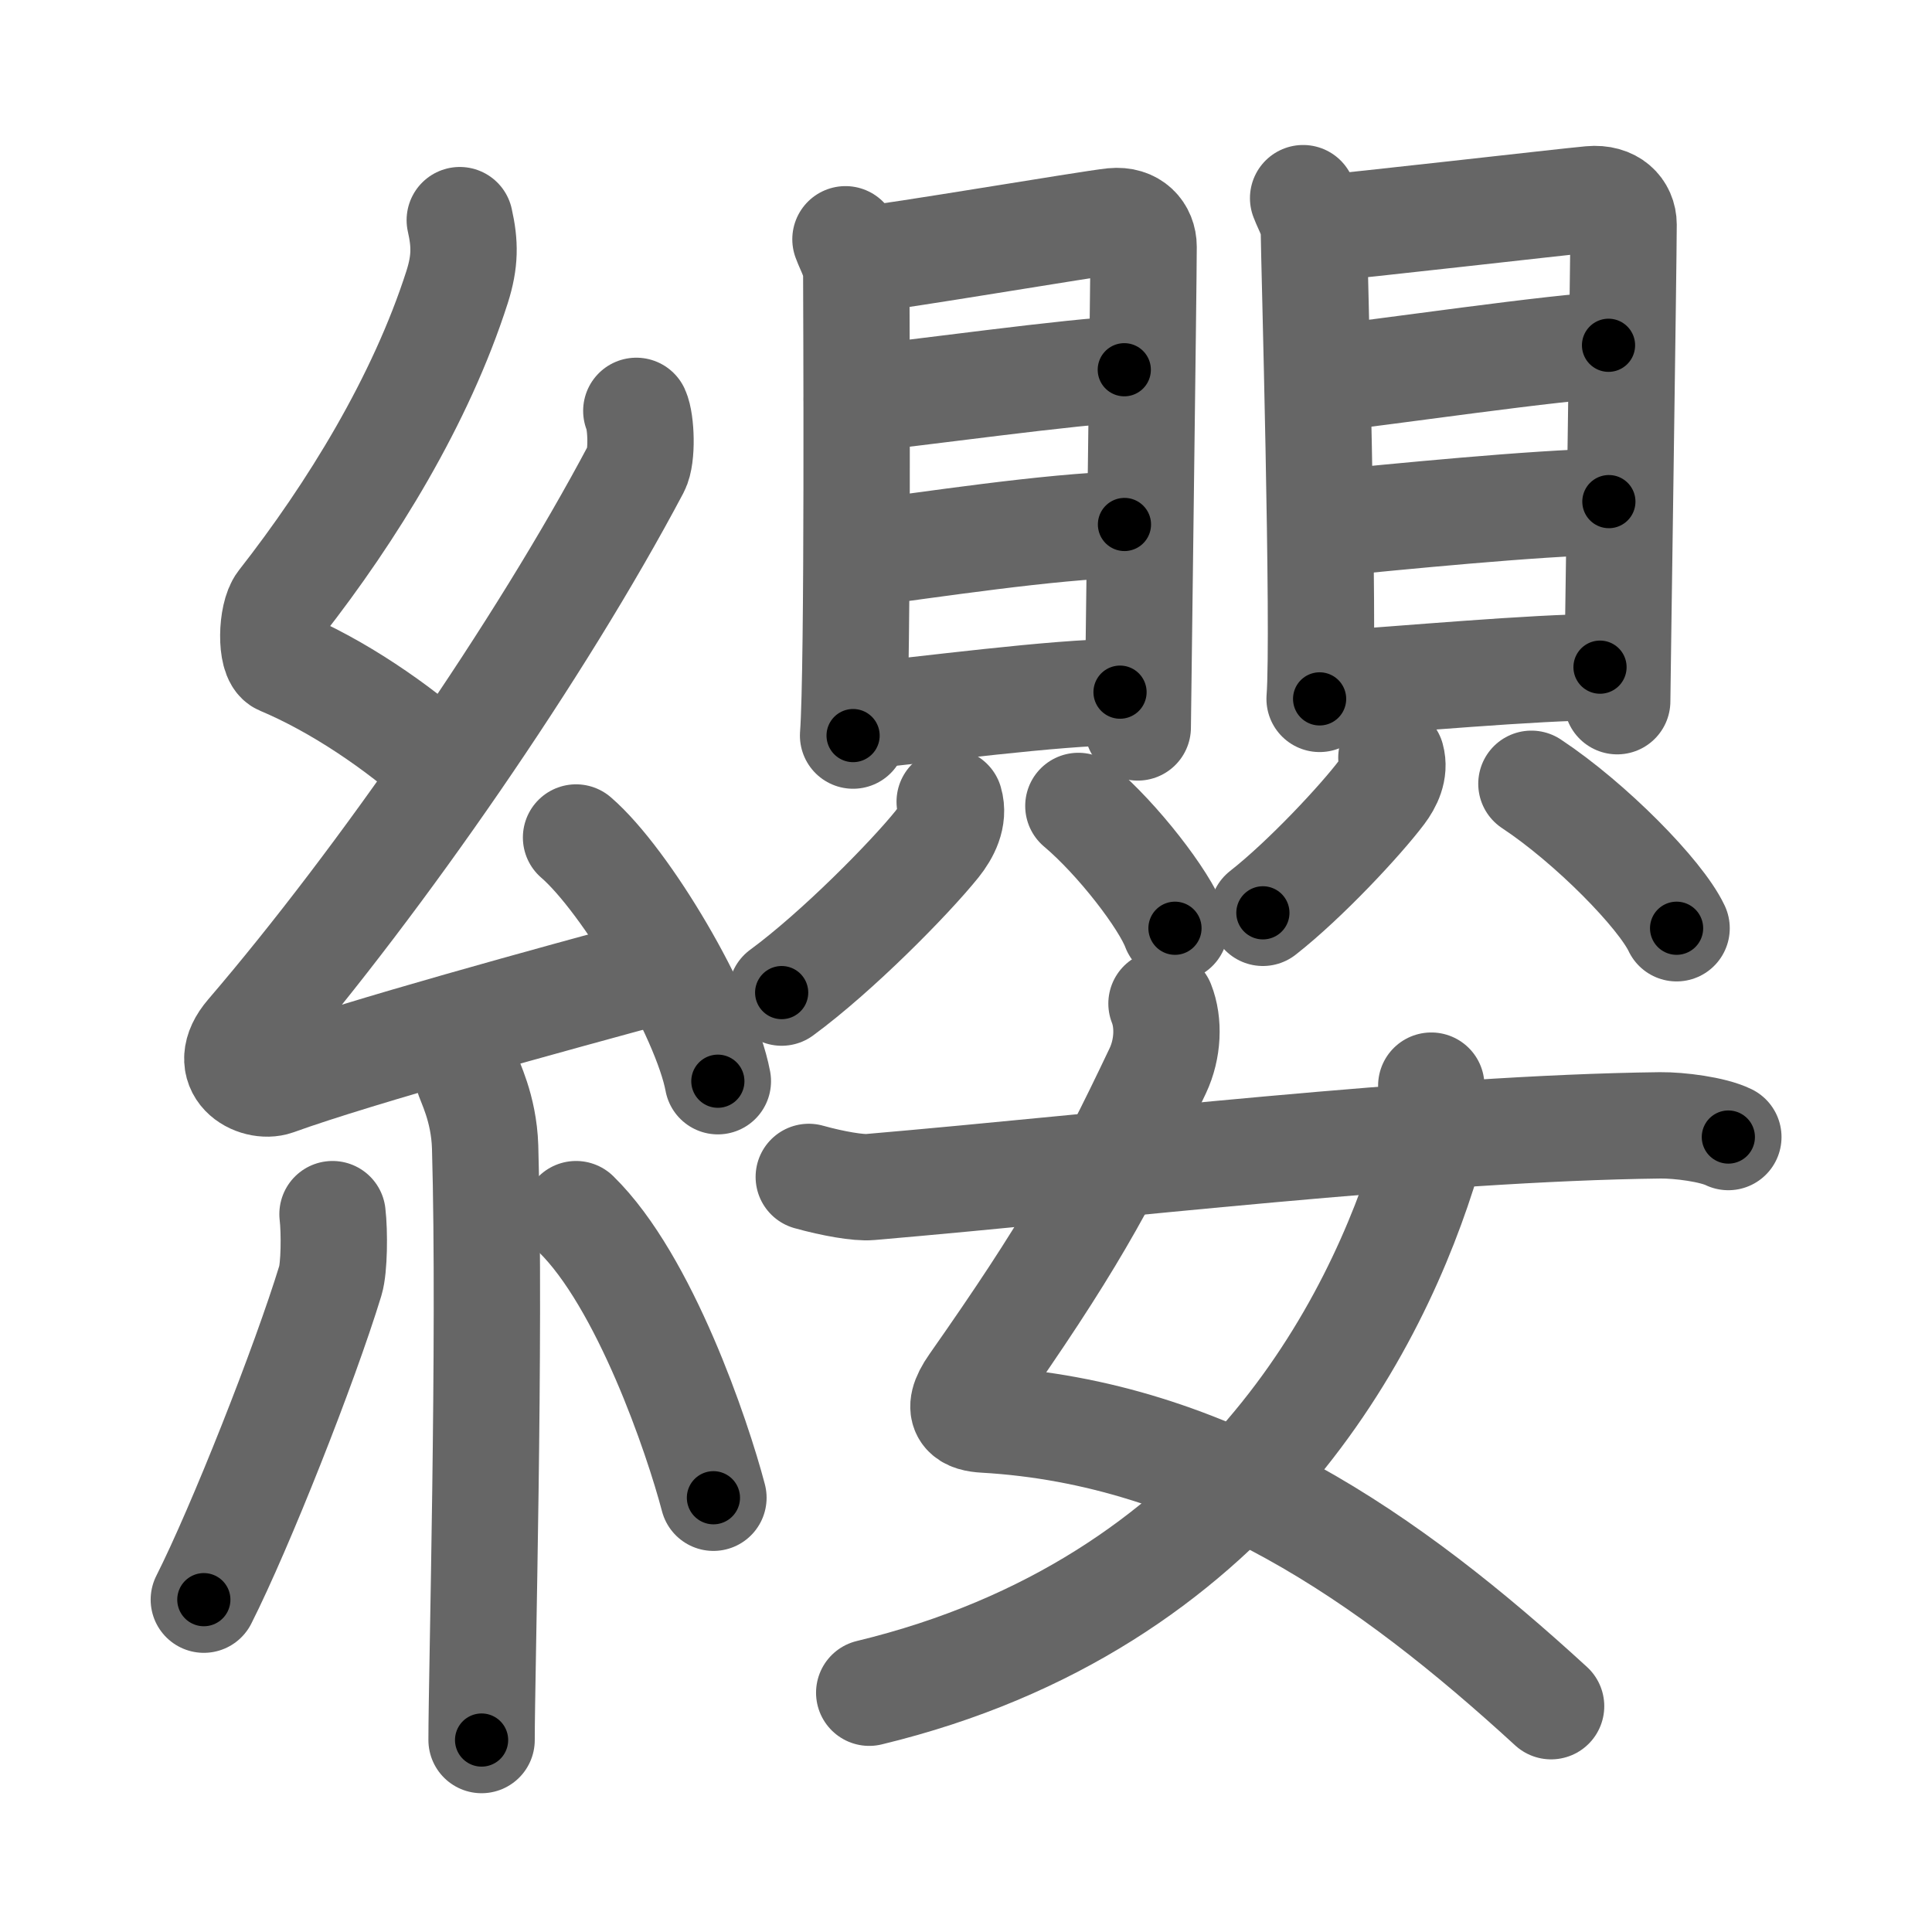 <svg xmlns="http://www.w3.org/2000/svg" viewBox="0 0 109 109" id="7e93"><g fill="none" stroke="#666" stroke-width="6" stroke-linecap="round" stroke-linejoin="round"><g><g><path d="M25.94,12.42c0.3,1.33,0.31,2.32-0.15,3.77c-2.05,6.4-5.94,12.71-9.94,17.82c-0.55,0.71-0.6,3.08,0,3.33c3.16,1.33,6.51,3.58,9.22,6.02" /><path d="M35.9,23.18c0.28,0.61,0.35,2.58,0,3.24C30.5,36.62,21.47,49.66,14.03,58.33c-1.71,1.99,0.42,3.12,1.54,2.72c4.66-1.69,15.72-4.71,21.7-6.33" /><path d="M32.5,47.25c2.82,2.43,7.29,9.97,8,13.75" /><path d="M26.39,60.62c0.07,0.36,0.91,1.85,0.98,4.09c0.31,10.79-0.2,29.79-0.2,33.46" /><path d="M18.76,68.5c0.12,1.02,0.1,3.03-0.12,3.75c-1.45,4.75-5.08,13.92-7.14,18" /><path d="M32.5,68.5c3.87,3.78,6.85,12.57,7.75,16" /></g><g><g><g><g><path d="M47.7,13.5c0.25,0.68,0.61,1.18,0.61,2.09c0,0.9,0.11,22.13-0.18,25.91" /><path d="M48.72,14.64c1.48-0.11,12.73-2.02,14.08-2.16c1.12-0.11,1.72,0.61,1.72,1.44c0,2.02-0.33,26.46-0.33,27.12" /><path d="M48.34,22.52c2.63-0.24,12.83-1.66,15.09-1.66" /><path d="M48.45,31.26c3.97-0.52,10.78-1.56,14.99-1.67" /><path d="M48.27,40.43c3.9-0.38,11.36-1.38,14.92-1.38" /></g><g><path d="M53.58,45.23c0.26,0.88-0.2,1.75-0.71,2.39c-1.56,1.94-5.65,6.09-8.77,8.38" /><path d="M60.84,45.47c2.22,1.87,4.84,5.27,5.45,6.9" /></g></g><g><g><path d="M73.52,11.18c0.25,0.66,0.61,1.15,0.61,2.03s0.61,22.53,0.32,26.22" /><path d="M74.55,12.88c1.59-0.11,13.74-1.51,15.19-1.64c1.21-0.11,1.86,0.6,1.86,1.43c0,2-0.36,26.23-0.36,26.89" /><path d="M74.66,21.38c2.63-0.27,13.83-1.9,16.09-1.9" /><path d="M74.78,29.55c3.97-0.39,11.78-1.17,15.99-1.25" /><path d="M75.1,38.59c3.97-0.26,11.55-0.95,15.17-0.95" /></g><g><path d="M78.5,42.75c0.2,0.72-0.15,1.42-0.54,1.94c-1.19,1.58-4.32,4.94-6.71,6.81" /><path d="M86.4,44.22c3.34,2.21,7.28,6.22,8.19,8.15" /></g></g></g><g><path d="M65.53,56.62c0.43,1.08,0.37,2.56-0.21,3.79c-3.15,6.64-5.11,10.13-10.42,17.7c-1.16,1.65-0.24,1.93,0.64,1.98c12.75,0.73,22.83,7.79,31.97,16.17" /><path d="M80.75,61.25c0.09,0.81,0.16,2.8-0.19,3.98C77.7,74.81,69.75,90.5,49.04,95.5" /><path d="M45.63,66.4c1.36,0.38,2.81,0.63,3.46,0.57c13.73-1.18,31.47-3.32,44.58-3.48c1.09-0.01,2.96,0.23,3.84,0.66" /></g></g></g></g><g fill="none" stroke="#000" stroke-width="3" stroke-linecap="round" stroke-linejoin="round"><path d="M25.94,12.42c0.3,1.33,0.31,2.32-0.15,3.77c-2.05,6.4-5.94,12.71-9.94,17.82c-0.55,0.71-0.6,3.08,0,3.33c3.16,1.33,6.51,3.58,9.22,6.02" stroke-dasharray="38.923" stroke-dashoffset="38.923"><animate attributeName="stroke-dashoffset" values="38.923;38.923;0" dur="0.389s" fill="freeze" begin="0s;7e93.click" /></path><path d="M35.9,23.18c0.28,0.61,0.35,2.58,0,3.24C30.5,36.62,21.47,49.66,14.03,58.33c-1.71,1.99,0.42,3.12,1.54,2.72c4.66-1.69,15.72-4.71,21.7-6.33" stroke-dasharray="69.161" stroke-dashoffset="69.161"><animate attributeName="stroke-dashoffset" values="69.161" fill="freeze" begin="7e93.click" /><animate attributeName="stroke-dashoffset" values="69.161;69.161;0" keyTimes="0;0.428;1" dur="0.909s" fill="freeze" begin="0s;7e93.click" /></path><path d="M32.5,47.25c2.82,2.43,7.29,9.97,8,13.75" stroke-dasharray="16.08" stroke-dashoffset="16.08"><animate attributeName="stroke-dashoffset" values="16.08" fill="freeze" begin="7e93.click" /><animate attributeName="stroke-dashoffset" values="16.08;16.08;0" keyTimes="0;0.85;1" dur="1.07s" fill="freeze" begin="0s;7e93.click" /></path><path d="M26.39,60.62c0.07,0.36,0.91,1.85,0.98,4.09c0.31,10.79-0.2,29.79-0.2,33.46" stroke-dasharray="37.694" stroke-dashoffset="37.694"><animate attributeName="stroke-dashoffset" values="37.694" fill="freeze" begin="7e93.click" /><animate attributeName="stroke-dashoffset" values="37.694;37.694;0" keyTimes="0;0.739;1" dur="1.447s" fill="freeze" begin="0s;7e93.click" /></path><path d="M18.76,68.5c0.12,1.02,0.1,3.03-0.12,3.75c-1.45,4.75-5.08,13.92-7.14,18" stroke-dasharray="23.146" stroke-dashoffset="23.146"><animate attributeName="stroke-dashoffset" values="23.146" fill="freeze" begin="7e93.click" /><animate attributeName="stroke-dashoffset" values="23.146;23.146;0" keyTimes="0;0.862;1" dur="1.678s" fill="freeze" begin="0s;7e93.click" /></path><path d="M32.5,68.5c3.87,3.78,6.85,12.57,7.75,16" stroke-dasharray="17.941" stroke-dashoffset="17.941"><animate attributeName="stroke-dashoffset" values="17.941" fill="freeze" begin="7e93.click" /><animate attributeName="stroke-dashoffset" values="17.941;17.941;0" keyTimes="0;0.904;1" dur="1.857s" fill="freeze" begin="0s;7e93.click" /></path><path d="M47.7,13.5c0.25,0.68,0.61,1.18,0.61,2.09c0,0.9,0.11,22.13-0.18,25.91" stroke-dasharray="28.11" stroke-dashoffset="28.11"><animate attributeName="stroke-dashoffset" values="28.11" fill="freeze" begin="7e93.click" /><animate attributeName="stroke-dashoffset" values="28.11;28.11;0" keyTimes="0;0.869;1" dur="2.138s" fill="freeze" begin="0s;7e93.click" /></path><path d="M48.72,14.64c1.48-0.11,12.73-2.02,14.08-2.16c1.12-0.11,1.72,0.61,1.72,1.44c0,2.02-0.33,26.46-0.33,27.12" stroke-dasharray="43.935" stroke-dashoffset="43.935"><animate attributeName="stroke-dashoffset" values="43.935" fill="freeze" begin="7e93.click" /><animate attributeName="stroke-dashoffset" values="43.935;43.935;0" keyTimes="0;0.83;1" dur="2.577s" fill="freeze" begin="0s;7e93.click" /></path><path d="M48.34,22.52c2.63-0.24,12.83-1.66,15.09-1.66" stroke-dasharray="15.185" stroke-dashoffset="15.185"><animate attributeName="stroke-dashoffset" values="15.185" fill="freeze" begin="7e93.click" /><animate attributeName="stroke-dashoffset" values="15.185;15.185;0" keyTimes="0;0.944;1" dur="2.729s" fill="freeze" begin="0s;7e93.click" /></path><path d="M48.45,31.26c3.97-0.52,10.78-1.56,14.99-1.67" stroke-dasharray="15.09" stroke-dashoffset="15.09"><animate attributeName="stroke-dashoffset" values="15.09" fill="freeze" begin="7e93.click" /><animate attributeName="stroke-dashoffset" values="15.09;15.09;0" keyTimes="0;0.948;1" dur="2.88s" fill="freeze" begin="0s;7e93.click" /></path><path d="M48.27,40.43c3.9-0.38,11.36-1.38,14.92-1.38" stroke-dasharray="14.99" stroke-dashoffset="14.99"><animate attributeName="stroke-dashoffset" values="14.99" fill="freeze" begin="7e93.click" /><animate attributeName="stroke-dashoffset" values="14.99;14.99;0" keyTimes="0;0.95;1" dur="3.03s" fill="freeze" begin="0s;7e93.click" /></path><path d="M53.58,45.23c0.26,0.88-0.2,1.75-0.71,2.39c-1.56,1.94-5.65,6.09-8.77,8.38" stroke-dasharray="14.748" stroke-dashoffset="14.748"><animate attributeName="stroke-dashoffset" values="14.748" fill="freeze" begin="7e93.click" /><animate attributeName="stroke-dashoffset" values="14.748;14.748;0" keyTimes="0;0.954;1" dur="3.177s" fill="freeze" begin="0s;7e93.click" /></path><path d="M60.84,45.47c2.22,1.87,4.84,5.27,5.45,6.9" stroke-dasharray="8.854" stroke-dashoffset="8.854"><animate attributeName="stroke-dashoffset" values="8.854" fill="freeze" begin="7e93.click" /><animate attributeName="stroke-dashoffset" values="8.854;8.854;0" keyTimes="0;0.973;1" dur="3.266s" fill="freeze" begin="0s;7e93.click" /></path><path d="M73.52,11.18c0.25,0.66,0.61,1.15,0.61,2.03s0.61,22.53,0.32,26.22" stroke-dasharray="28.365" stroke-dashoffset="28.365"><animate attributeName="stroke-dashoffset" values="28.365" fill="freeze" begin="7e93.click" /><animate attributeName="stroke-dashoffset" values="28.365;28.365;0" keyTimes="0;0.92;1" dur="3.55s" fill="freeze" begin="0s;7e93.click" /></path><path d="M74.55,12.88c1.59-0.11,13.74-1.51,15.19-1.64c1.21-0.11,1.86,0.6,1.86,1.43c0,2-0.36,26.23-0.36,26.89" stroke-dasharray="44.848" stroke-dashoffset="44.848"><animate attributeName="stroke-dashoffset" values="44.848" fill="freeze" begin="7e93.click" /><animate attributeName="stroke-dashoffset" values="44.848;44.848;0" keyTimes="0;0.888;1" dur="3.998s" fill="freeze" begin="0s;7e93.click" /></path><path d="M74.66,21.38c2.63-0.27,13.83-1.9,16.09-1.9" stroke-dasharray="16.206" stroke-dashoffset="16.206"><animate attributeName="stroke-dashoffset" values="16.206" fill="freeze" begin="7e93.click" /><animate attributeName="stroke-dashoffset" values="16.206;16.206;0" keyTimes="0;0.961;1" dur="4.16s" fill="freeze" begin="0s;7e93.click" /></path><path d="M74.78,29.55c3.97-0.39,11.78-1.17,15.99-1.25" stroke-dasharray="16.043" stroke-dashoffset="16.043"><animate attributeName="stroke-dashoffset" values="16.043" fill="freeze" begin="7e93.click" /><animate attributeName="stroke-dashoffset" values="16.043;16.043;0" keyTimes="0;0.963;1" dur="4.32s" fill="freeze" begin="0s;7e93.click" /></path><path d="M75.1,38.59c3.97-0.26,11.55-0.95,15.17-0.95" stroke-dasharray="15.203" stroke-dashoffset="15.203"><animate attributeName="stroke-dashoffset" values="15.203" fill="freeze" begin="7e93.click" /><animate attributeName="stroke-dashoffset" values="15.203;15.203;0" keyTimes="0;0.966;1" dur="4.472s" fill="freeze" begin="0s;7e93.click" /></path><path d="M78.5,42.75c0.2,0.72-0.15,1.42-0.54,1.94c-1.19,1.58-4.32,4.94-6.71,6.81" stroke-dasharray="11.667" stroke-dashoffset="11.667"><animate attributeName="stroke-dashoffset" values="11.667" fill="freeze" begin="7e93.click" /><animate attributeName="stroke-dashoffset" values="11.667;11.667;0" keyTimes="0;0.975;1" dur="4.589s" fill="freeze" begin="0s;7e93.click" /></path><path d="M86.4,44.22c3.34,2.21,7.28,6.22,8.19,8.15" stroke-dasharray="11.641" stroke-dashoffset="11.641"><animate attributeName="stroke-dashoffset" values="11.641" fill="freeze" begin="7e93.click" /><animate attributeName="stroke-dashoffset" values="11.641;11.641;0" keyTimes="0;0.975;1" dur="4.705s" fill="freeze" begin="0s;7e93.click" /></path><path d="M65.53,56.62c0.43,1.08,0.37,2.56-0.21,3.79c-3.15,6.64-5.11,10.13-10.42,17.7c-1.16,1.65-0.24,1.93,0.64,1.98c12.75,0.73,22.83,7.79,31.97,16.17" stroke-dasharray="63.985" stroke-dashoffset="63.985"><animate attributeName="stroke-dashoffset" values="63.985" fill="freeze" begin="7e93.click" /><animate attributeName="stroke-dashoffset" values="63.985;63.985;0" keyTimes="0;0.907;1" dur="5.186s" fill="freeze" begin="0s;7e93.click" /></path><path d="M80.75,61.25c0.09,0.81,0.16,2.8-0.19,3.98C77.7,74.81,69.75,90.5,49.04,95.5" stroke-dasharray="49.881" stroke-dashoffset="49.881"><animate attributeName="stroke-dashoffset" values="49.881" fill="freeze" begin="7e93.click" /><animate attributeName="stroke-dashoffset" values="49.881;49.881;0" keyTimes="0;0.912;1" dur="5.685s" fill="freeze" begin="0s;7e93.click" /></path><path d="M45.63,66.4c1.36,0.38,2.81,0.63,3.46,0.57c13.73-1.18,31.47-3.32,44.58-3.48c1.09-0.01,2.96,0.23,3.84,0.66" stroke-dasharray="52.167" stroke-dashoffset="52.167"><animate attributeName="stroke-dashoffset" values="52.167" fill="freeze" begin="7e93.click" /><animate attributeName="stroke-dashoffset" values="52.167;52.167;0" keyTimes="0;0.916;1" dur="6.207s" fill="freeze" begin="0s;7e93.click" /></path></g></svg>